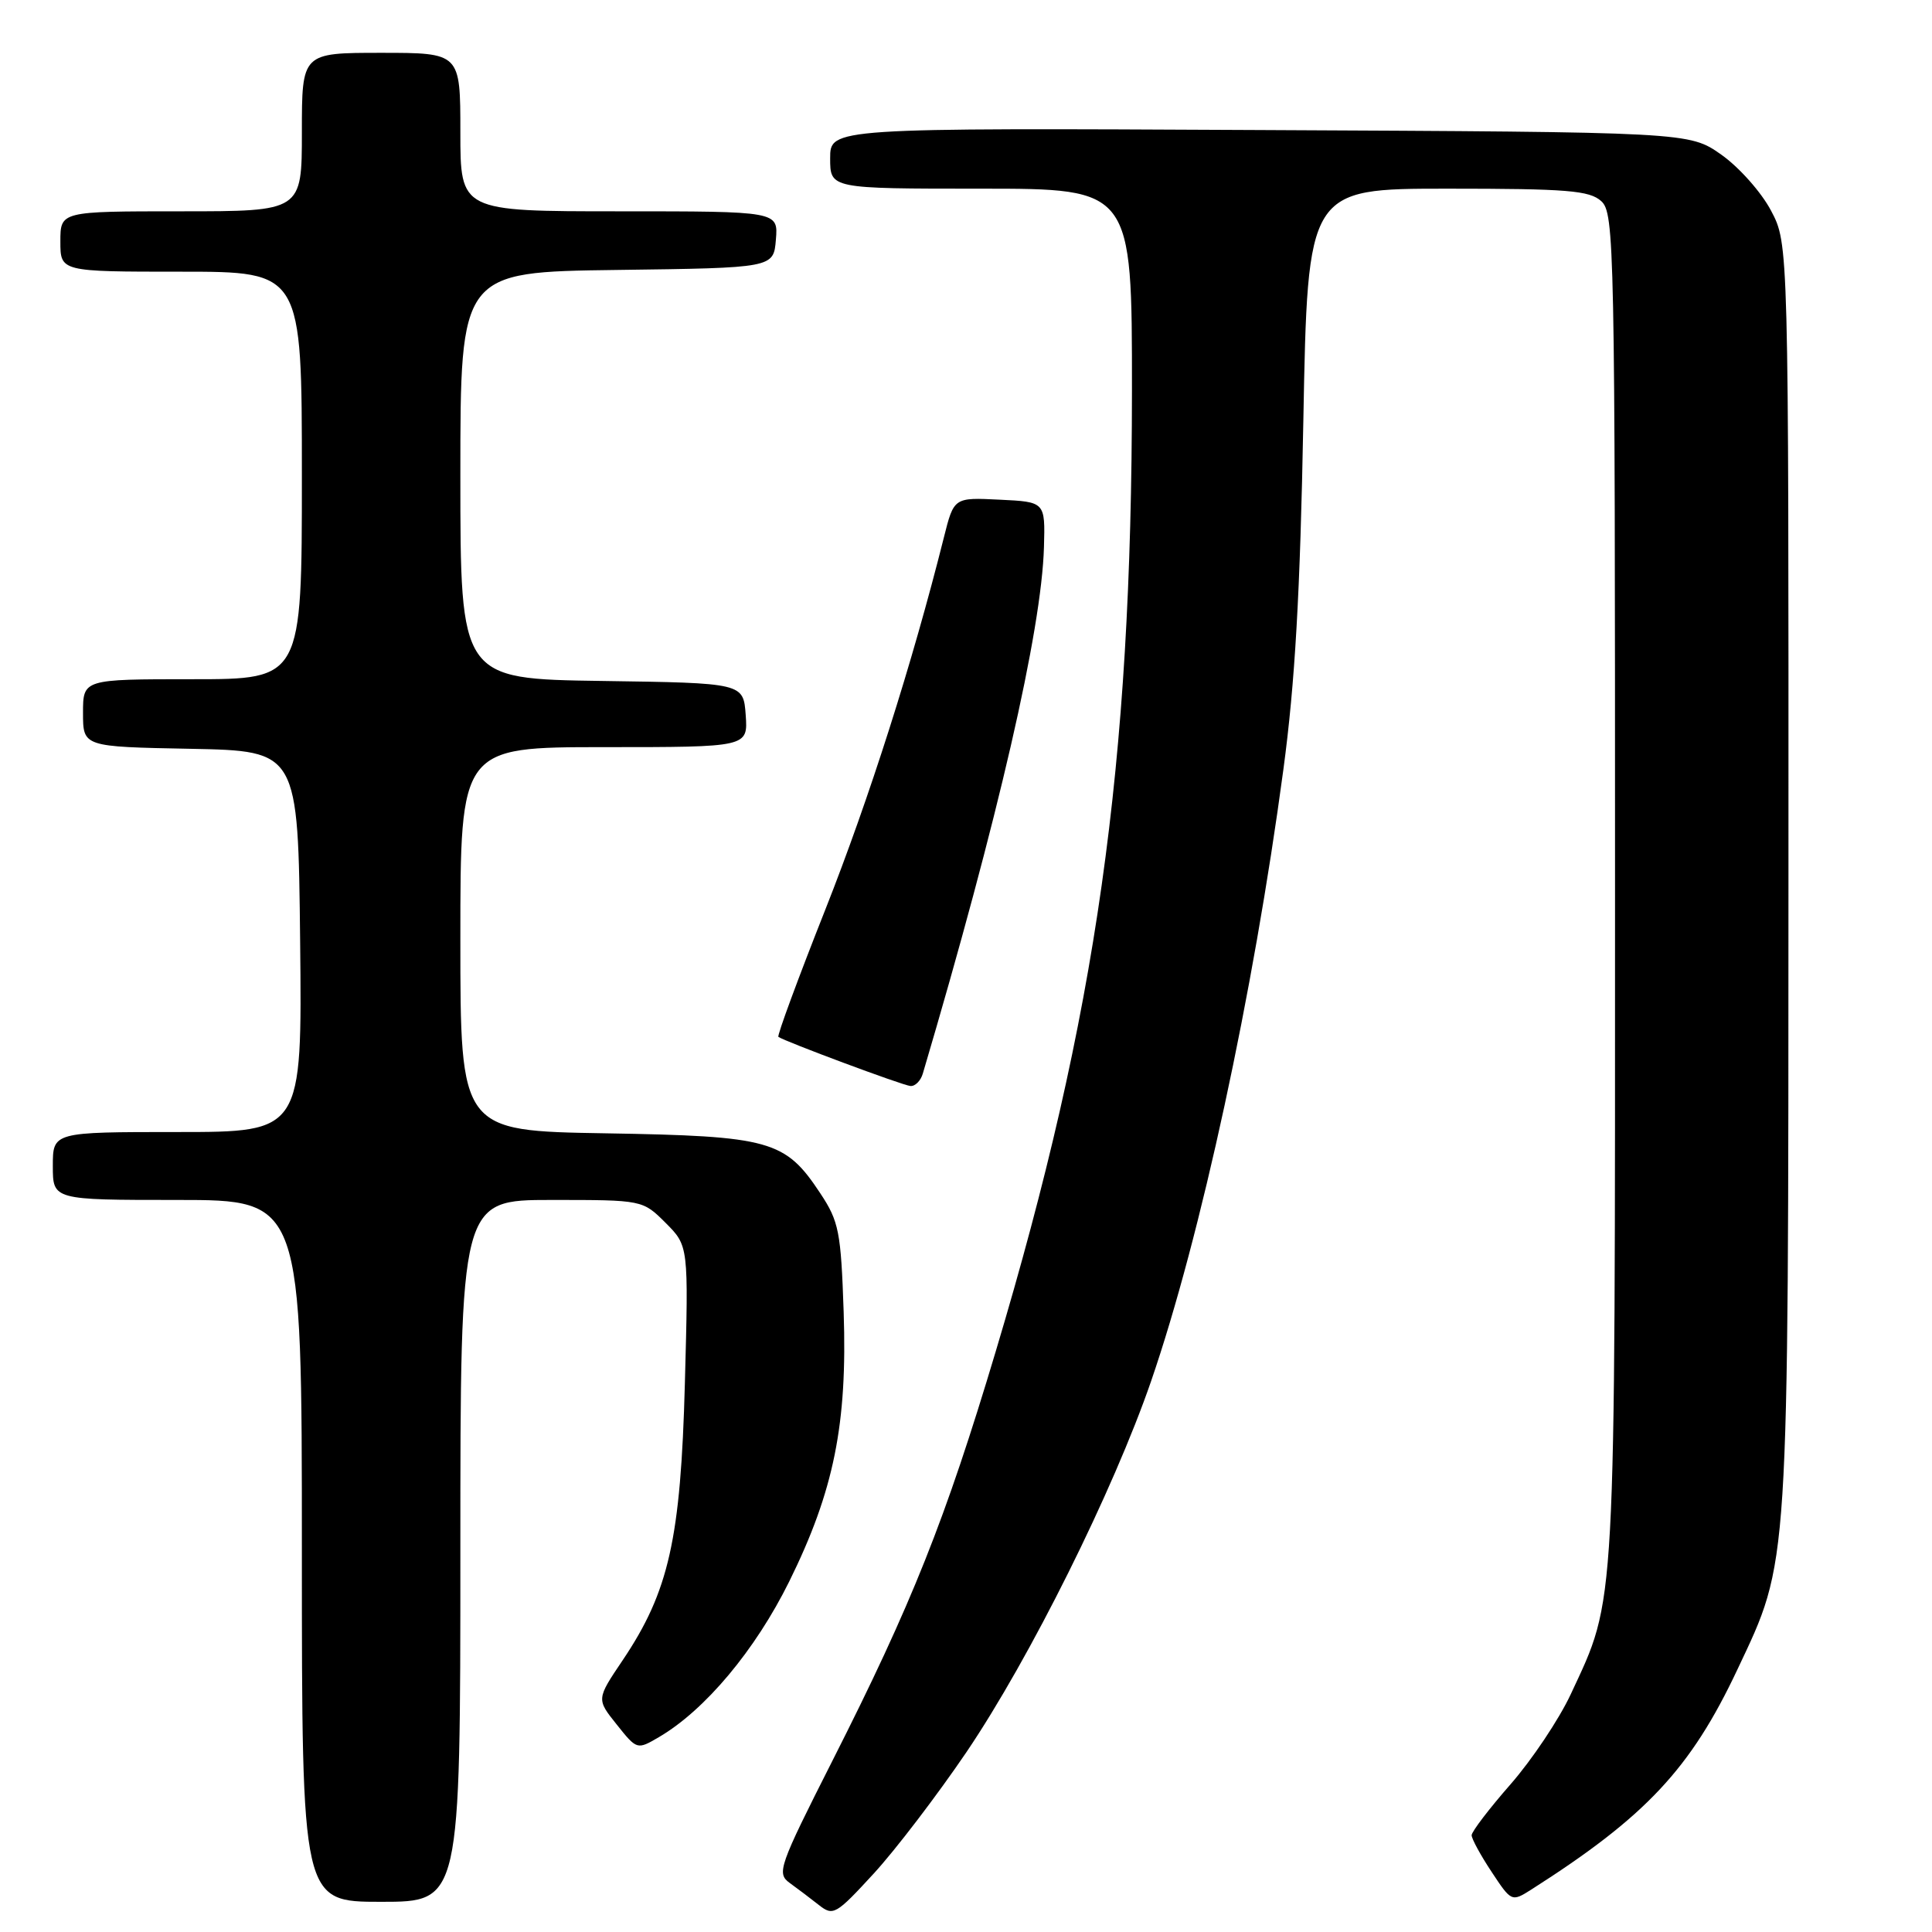 <?xml version="1.0" encoding="UTF-8" standalone="no"?>
<!DOCTYPE svg PUBLIC "-//W3C//DTD SVG 1.1//EN" "http://www.w3.org/Graphics/SVG/1.1/DTD/svg11.dtd" >
<svg xmlns="http://www.w3.org/2000/svg" xmlns:xlink="http://www.w3.org/1999/xlink" version="1.1" viewBox="0 0 256 256">
 <g >
 <path fill="currentColor"
d=" M 128.07 232.15 C 136.45 219.77 147.53 197.51 152.53 183.00 C 159.10 163.90 166.06 131.73 170.05 102.00 C 171.60 90.49 172.28 78.58 172.70 55.75 C 173.27 25.00 173.27 25.00 191.81 25.00 C 207.65 25.00 210.61 25.24 212.17 26.65 C 213.92 28.23 214.00 32.36 214.00 117.44 C 214.00 214.83 214.18 211.50 208.13 224.50 C 206.59 227.80 203.01 233.16 200.17 236.41 C 197.33 239.65 195.00 242.70 195.00 243.18 C 195.00 243.65 196.19 245.84 197.65 248.04 C 200.27 252.01 200.31 252.02 202.90 250.38 C 218.09 240.70 224.02 234.37 230.21 221.23 C 237.11 206.60 236.96 208.94 236.98 115.91 C 237.00 32.31 237.00 32.31 234.67 27.91 C 233.39 25.48 230.43 22.15 228.09 20.50 C 223.83 17.50 223.83 17.50 166.91 17.23 C 110.00 16.95 110.00 16.95 110.00 20.98 C 110.00 25.00 110.00 25.00 130.00 25.00 C 150.00 25.00 150.00 25.00 149.99 51.75 C 149.97 101.53 145.32 134.35 131.96 179.00 C 125.26 201.39 120.83 212.52 110.29 233.33 C 103.19 247.36 102.89 248.23 104.64 249.50 C 105.66 250.24 107.40 251.55 108.50 252.42 C 110.40 253.92 110.77 253.70 115.78 248.25 C 118.68 245.09 124.21 237.84 128.07 232.15 Z  M 61.00 205.50 C 61.00 159.00 61.00 159.00 73.08 159.00 C 85.15 159.00 85.15 159.00 88.20 162.04 C 91.24 165.09 91.24 165.09 90.75 183.29 C 90.20 203.93 88.63 210.89 82.50 220.00 C 79.03 225.15 79.03 225.15 81.72 228.51 C 84.39 231.86 84.42 231.87 87.29 230.19 C 93.42 226.61 100.08 218.65 104.58 209.55 C 110.50 197.55 112.29 188.71 111.79 173.85 C 111.43 163.22 111.16 161.84 108.70 158.13 C 104.04 151.08 102.11 150.54 80.25 150.17 C 61.00 149.85 61.00 149.85 61.00 124.42 C 61.00 99.00 61.00 99.00 80.06 99.00 C 99.11 99.00 99.11 99.00 98.81 94.75 C 98.50 90.50 98.50 90.50 79.75 90.23 C 61.00 89.96 61.00 89.96 61.00 63.00 C 61.00 36.04 61.00 36.04 81.75 35.77 C 102.50 35.50 102.50 35.50 102.81 31.75 C 103.12 28.00 103.12 28.00 82.06 28.00 C 61.00 28.00 61.00 28.00 61.00 17.50 C 61.00 7.00 61.00 7.00 50.50 7.00 C 40.00 7.00 40.00 7.00 40.00 17.50 C 40.00 28.00 40.00 28.00 24.00 28.00 C 8.00 28.00 8.00 28.00 8.00 32.00 C 8.00 36.00 8.00 36.00 24.00 36.00 C 40.00 36.00 40.00 36.00 40.00 63.00 C 40.00 90.00 40.00 90.00 25.50 90.00 C 11.00 90.00 11.00 90.00 11.00 94.47 C 11.00 98.95 11.00 98.95 25.25 99.22 C 39.50 99.50 39.50 99.50 39.77 124.75 C 40.03 150.00 40.03 150.00 23.52 150.00 C 7.00 150.00 7.00 150.00 7.00 154.50 C 7.00 159.00 7.00 159.00 23.50 159.00 C 40.00 159.00 40.00 159.00 40.00 205.50 C 40.00 252.00 40.00 252.00 50.50 252.00 C 61.00 252.00 61.00 252.00 61.00 205.50 Z  M 122.28 142.25 C 132.29 108.41 138.01 83.54 138.33 72.50 C 138.50 66.50 138.50 66.50 132.45 66.21 C 126.40 65.91 126.40 65.91 125.07 71.21 C 120.88 87.91 115.16 105.86 109.37 120.50 C 105.75 129.64 102.95 137.24 103.14 137.39 C 103.94 137.98 119.58 143.81 120.63 143.90 C 121.26 143.96 122.00 143.21 122.28 142.25 Z "/>
</g>
</svg>
